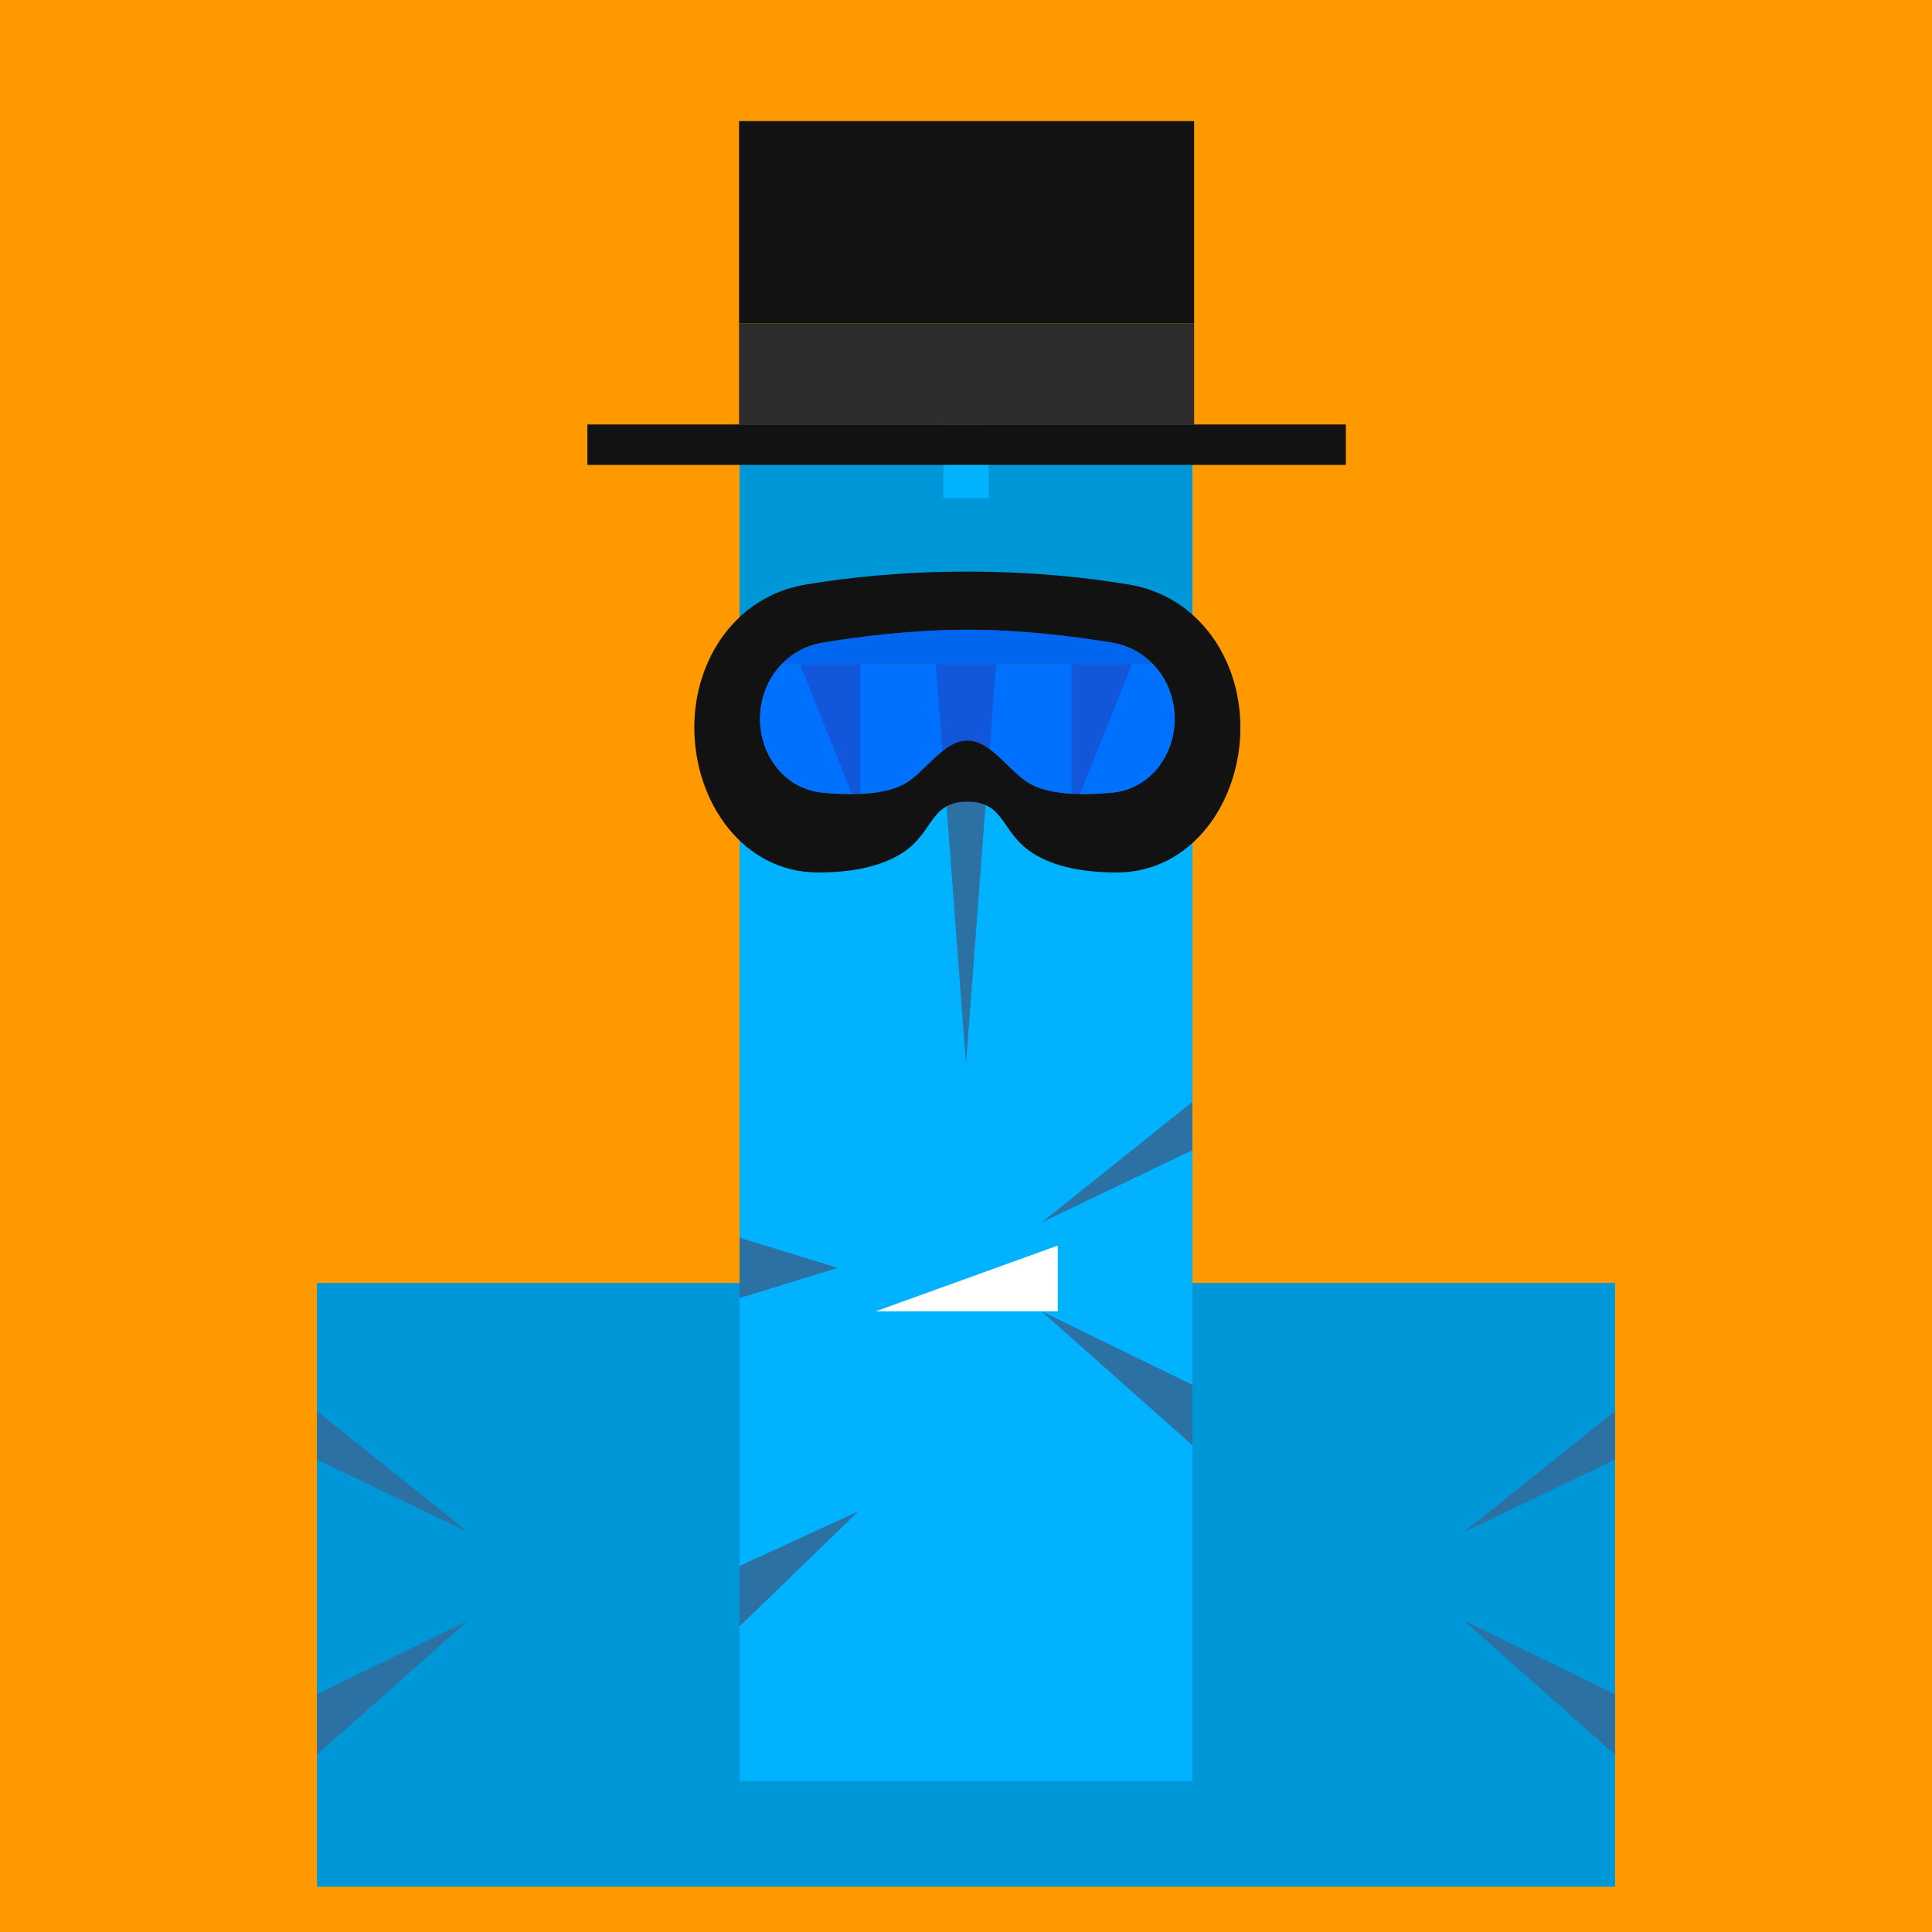 <svg xmlns="http://www.w3.org/2000/svg" viewBox="0 0 512 512"><rect x="0" y="0" width="512" height="512" fill="#808080" stroke="none"/><g id="layer1" transform="translate(0, 0)"><svg width="512" height="512" viewBox="0 0 512 512" fill="none" xmlns="http://www.w3.org/2000/svg">
<g clip-path="url(#clip0_75_1405)">
<path d="M512 0H0V512H512V0Z" fill="#FF9900"/>
<path d="M428 340H84V500H428V340Z" fill="#0097D8"/>
<path d="M316 176H196V472H316V176Z" fill="#00B2FF"/>
<path d="M227.5 400.5L196 431V415L227.5 400.5Z" fill="#2C71A3"/>
<path d="M222 336L196 344V328L222 336Z" fill="#2C71A3"/>
<path d="M124 429.5L84 465V449L124 429.5Z" fill="#2C71A3"/>
<path d="M276 347.5L316 383V367L276 347.5Z" fill="#2C71A3"/>
<path d="M388 429.5L428 465V449L388 429.5Z" fill="#2C71A3"/>
<path d="M124 406L84 374V386.8L124 406Z" fill="#2C71A3"/>
<path d="M276 324L316 292V304.8L276 324Z" fill="#2C71A3"/>
<path d="M388 406L428 374V386.8L388 406Z" fill="#2C71A3"/>
<path d="M228 176H212L228 216V176Z" fill="#2C71A3"/>
<path d="M264 176H248L256 282L264 176Z" fill="#2C71A3"/>
<path d="M300 176H284V216L300 176Z" fill="#2C71A3"/>
<path d="M316 176H196V96H316V176Z" fill="#0097D8"/>
<path d="M262 96H250V132H262V96Z" fill="#00B2FF"/>
</g>
<defs>
<clipPath id="clip0_75_1405">
<rect width="512" height="512" fill="white"/>
</clipPath>
</defs>
</svg>
</g><g id="layer2" transform="translate(84, 22)"><svg width="344" height="344" viewBox="0 0 344 344" fill="none" xmlns="http://www.w3.org/2000/svg">
<rect x="71.66" y="90.49" width="201" height="10.72" fill="#121212"/>
<rect x="111.86" y="63.69" width="120.6" height="26.8" fill="#2D2D2D"/>
<rect x="111.86" y="10.09" width="120.6" height="53.6" fill="#121212"/>
</svg>
</g><g id="layer3" transform="translate(84, 55)"><svg width="344" height="344" viewBox="0 0 344 344" fill="none" xmlns="http://www.w3.org/2000/svg">
<path fill-rule="evenodd" clip-rule="evenodd" d="M129.414 99.934C111.286 102.992 100 119.416 100 137.8C100 157.57 112.933 176.175 132.703 176.21C140.921 176.225 149.112 174.934 155.16 171.016C158.551 168.819 160.376 166.178 162.011 163.812C164.415 160.333 166.407 157.45 172.36 157.45C178.314 157.45 180.305 160.333 182.709 163.812C184.344 166.178 186.169 168.819 189.56 171.016C195.608 174.934 203.799 176.225 212.017 176.21C231.787 176.175 244.72 157.57 244.72 137.8C244.72 119.416 233.434 102.992 215.306 99.934C203.927 98.015 189.477 96.481 172.36 96.481C155.243 96.481 140.793 98.015 129.414 99.934ZM133.982 115.314C124.19 116.931 117.42 125.562 117.42 135.486C117.42 145.352 124.115 154.117 133.936 155.056C142.061 155.832 151.219 155.681 156.489 152.254C158.258 151.103 159.971 149.433 161.706 147.741C164.991 144.537 168.36 141.252 172.36 141.252C176.36 141.252 179.729 144.537 183.014 147.741C184.749 149.433 186.462 151.103 188.231 152.254C193.501 155.681 202.659 155.832 210.784 155.056C220.606 154.117 227.3 145.352 227.3 135.486C227.3 125.562 220.53 116.931 210.739 115.314C200.447 113.615 186.517 111.89 172.36 111.89C158.203 111.89 144.273 113.615 133.982 115.314Z" fill="#121212"/>
<path d="M117.42 135.486C117.42 125.562 124.19 116.931 133.981 115.315C144.273 113.615 158.203 111.891 172.36 111.891C186.517 111.891 200.447 113.615 210.739 115.315C220.53 116.931 227.3 125.562 227.3 135.486V135.486C227.3 145.352 220.606 154.117 210.784 155.056C202.659 155.832 193.501 155.681 188.231 152.254C183.112 148.925 178.473 141.252 172.36 141.252C166.247 141.252 161.609 148.925 156.489 152.254C151.219 155.681 142.061 155.832 133.936 155.056C124.115 154.117 117.42 145.352 117.42 135.486V135.486Z" fill="#0047FF" fill-opacity="0.6"/>
</svg>
</g><g id="layer4" transform="translate(84, 140)"><svg width="344" height="344" viewBox="0 0 344 344" fill="none" xmlns="http://www.w3.org/2000/svg">
<path d="M196.32 207.51H148.08L196.32 190.09V207.51Z" fill="white"/>
</svg>
</g></svg>